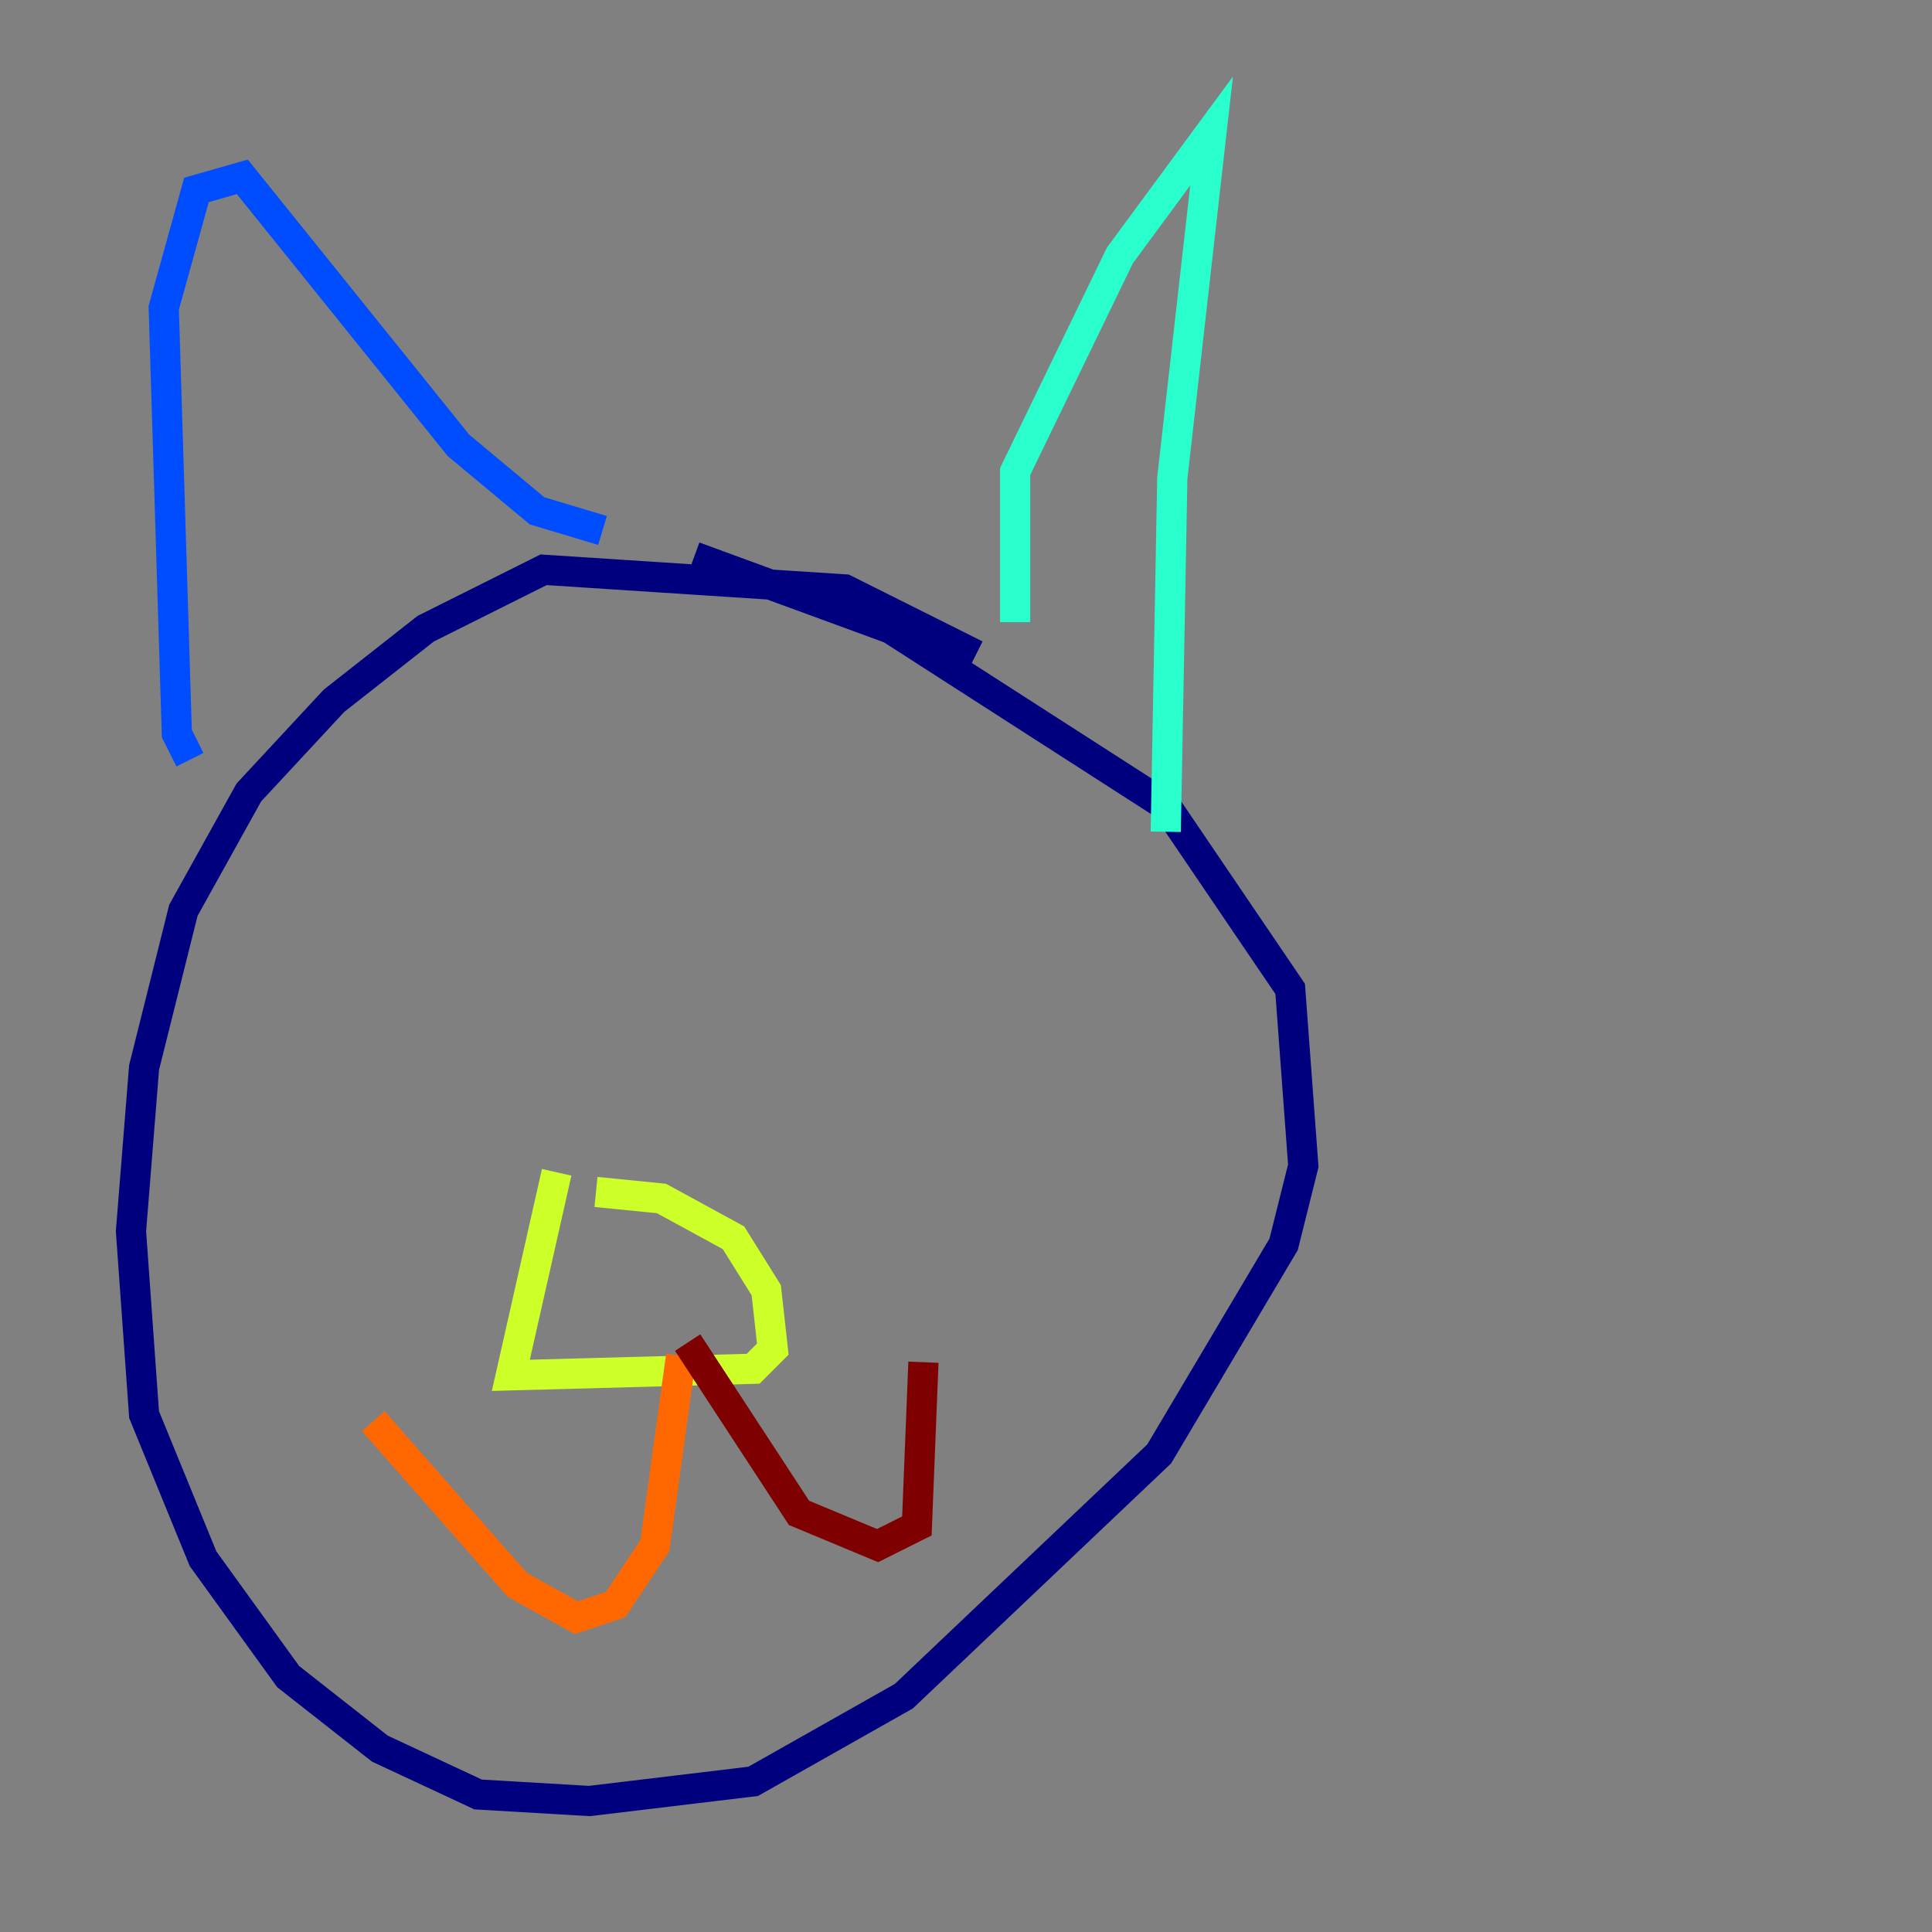 <?xml version="1.0" encoding="utf-8" ?>
<svg baseProfile="tiny" height="128" version="1.2" viewBox="0,0,128,128" width="128" xmlns="http://www.w3.org/2000/svg" xmlns:ev="http://www.w3.org/2001/xml-events" xmlns:xlink="http://www.w3.org/1999/xlink"><rect x="0" y="0" width="128" height="128" fill="#808080" stroke="none"/><defs /><polyline fill="none" points="64.651,43.39 55.973,39.051 36.014,37.749 28.203,41.654 22.129,46.427 16.488,52.502 12.149,60.312 9.546,70.725 8.678,81.573 9.546,93.722 13.451,103.268 19.091,111.078 25.166,115.851 31.675,118.888 39.051,119.322 49.898,118.02 59.878,112.38 76.8,96.325 85.044,82.441 86.346,77.234 85.478,65.519 77.234,53.37 59.01,41.654 45.993,36.881" stroke="#00007f" stroke-width="2" /><polyline fill="none" points="12.583,50.332 11.715,48.597 10.848,20.393 13.017,12.583 16.054,11.715 30.373,29.505 35.58,33.844 39.919,35.146" stroke="#004cff" stroke-width="2" /><polyline fill="none" points="67.254,41.22 67.254,31.241 74.197,16.922 80.271,8.678 77.668,31.675 77.234,55.105" stroke="#29ffcd" stroke-width="2" /><polyline fill="none" points="36.881,77.668 33.844,91.119 49.898,90.685 51.2,89.383 50.766,85.478 48.597,82.007 43.824,79.403 39.485,78.969" stroke="#cdff29" stroke-width="2" /><polyline fill="none" points="45.125,89.817 43.39,102.4 40.786,106.305 38.183,107.173 34.278,105.003 24.732,94.156" stroke="#ff6700" stroke-width="2" /><polyline fill="none" points="45.559,88.949 52.936,100.231 58.142,102.4 60.746,101.098 61.18,90.251" stroke="#7f0000" stroke-width="2" /></svg>